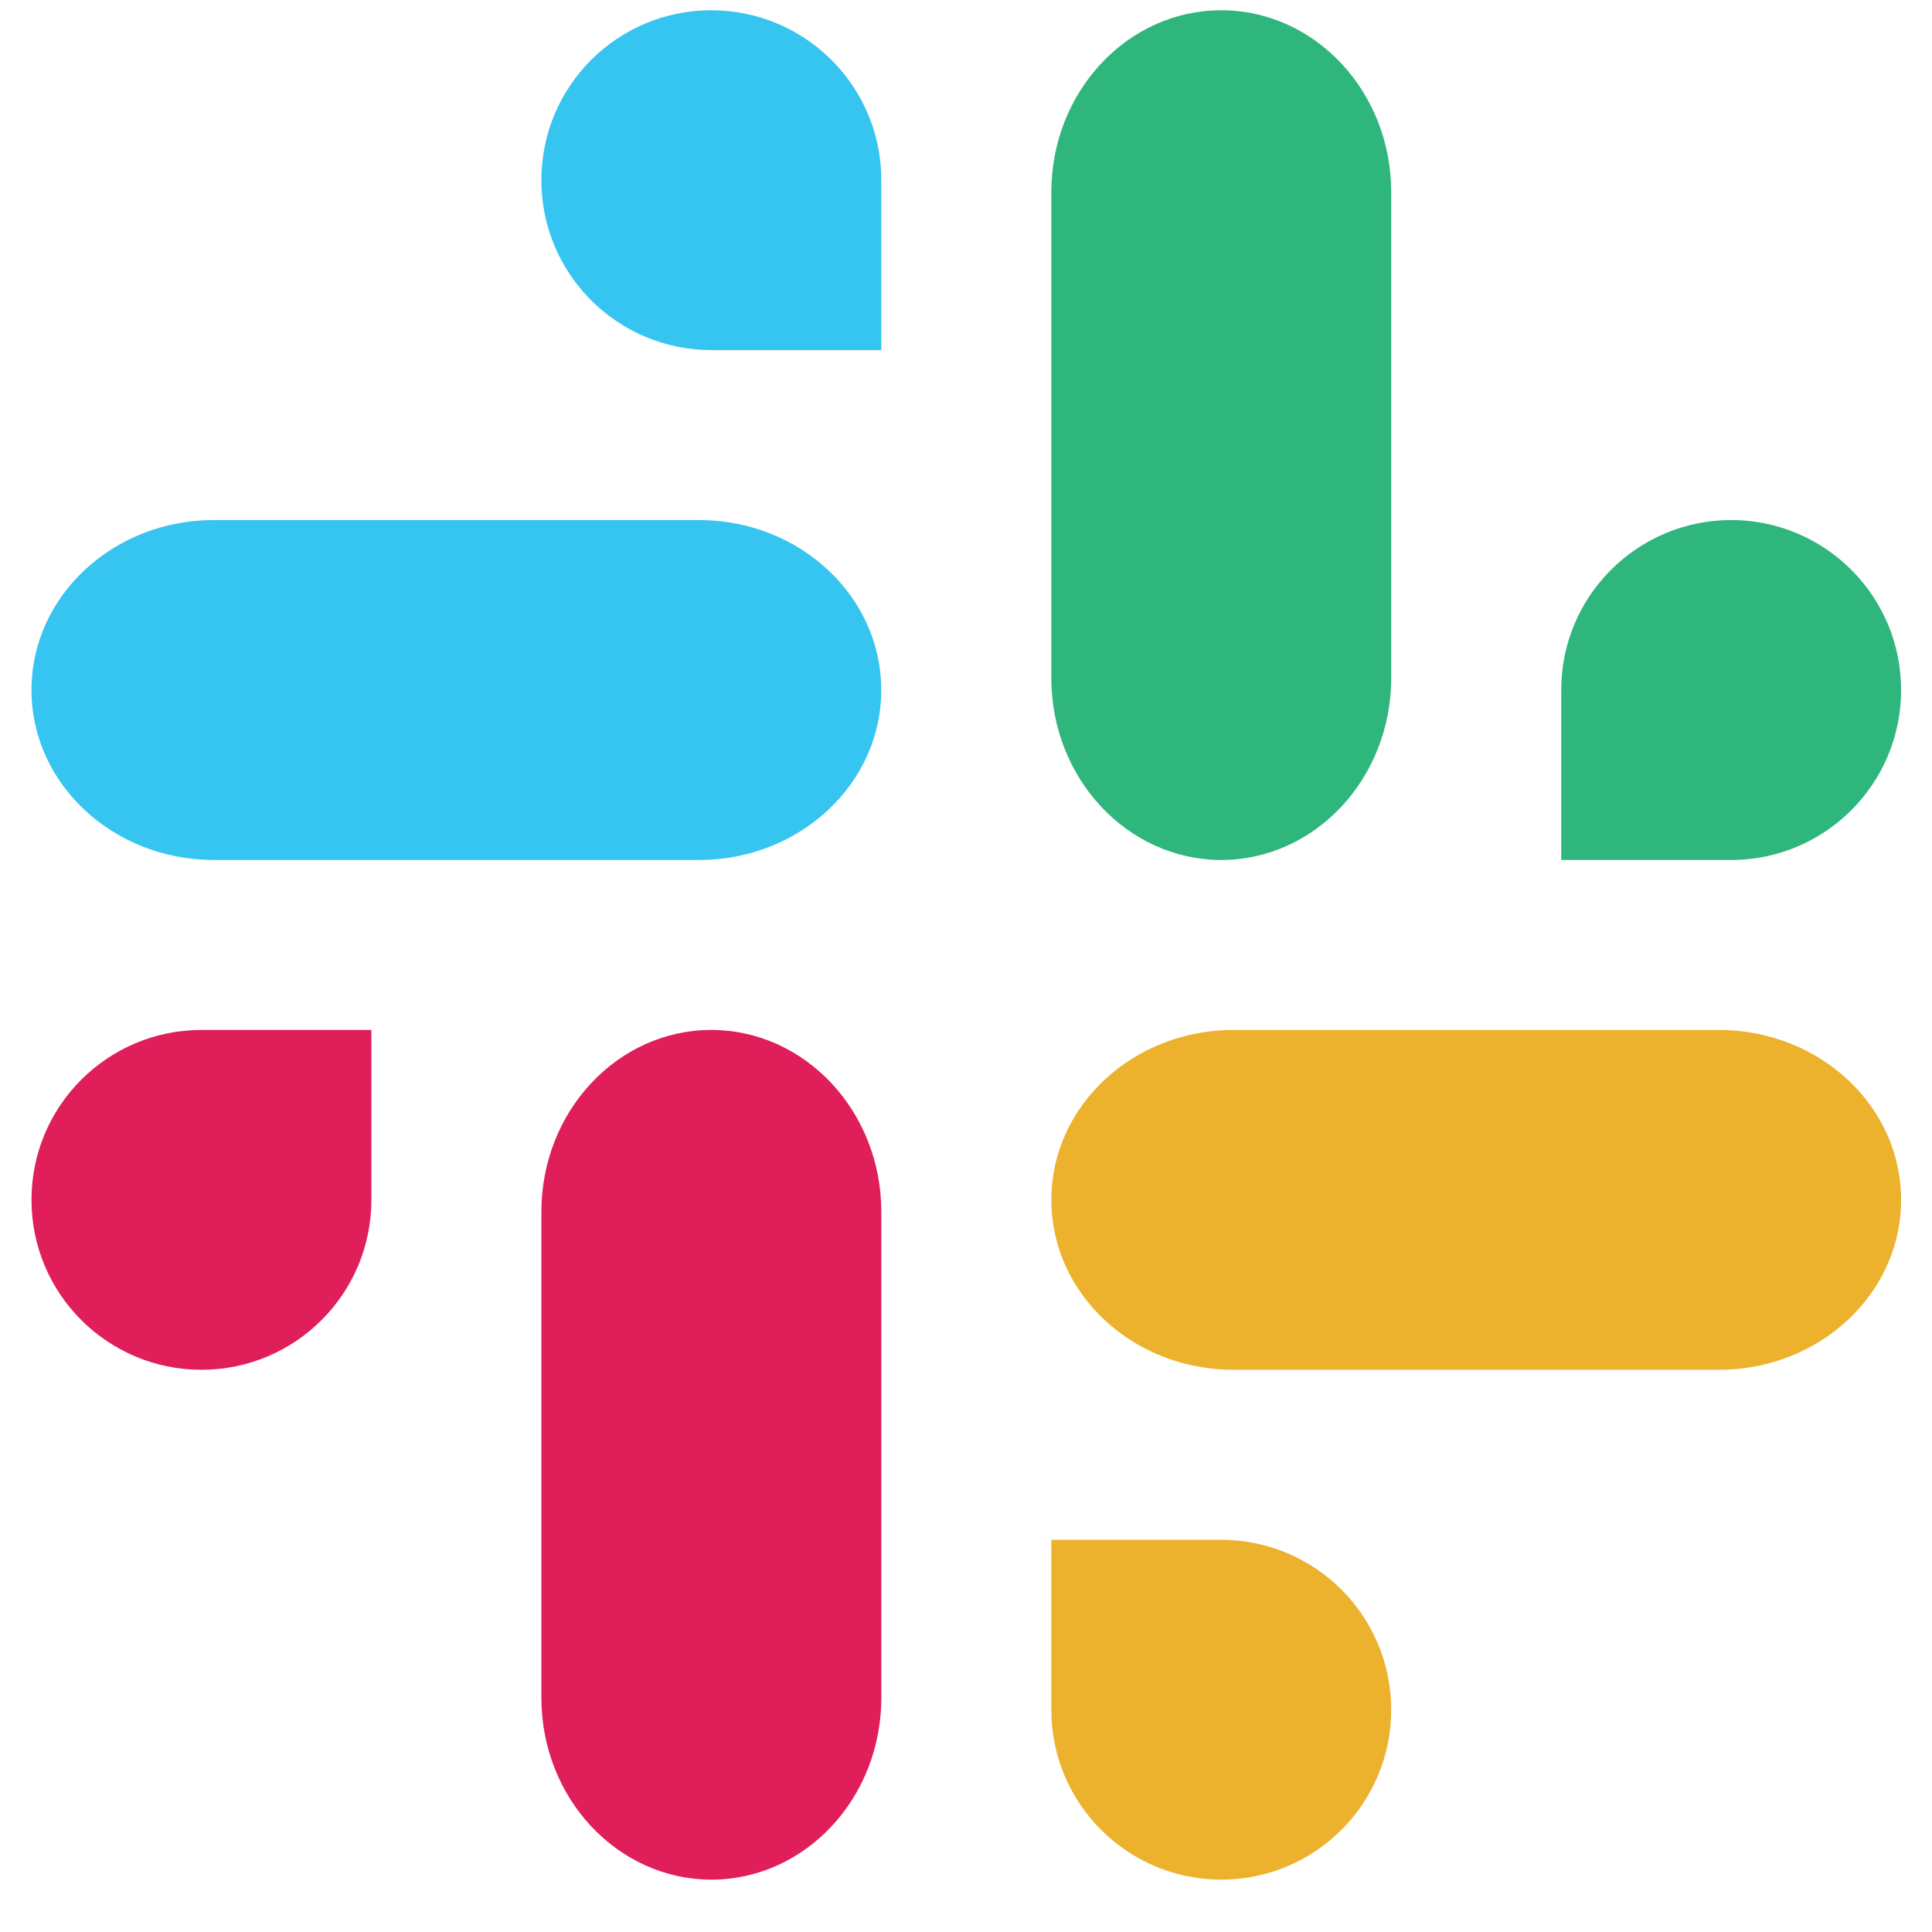 <svg width="23" height="23" viewBox="0 0 23 23" fill="none" xmlns="http://www.w3.org/2000/svg">
<path d="M8.468 0.122C7.349 0.122 6.444 1.028 6.445 2.145C6.444 3.261 7.35 4.167 8.469 4.168H10.492V2.146C10.493 1.029 9.587 0.123 8.468 0.122C8.469 0.122 8.469 0.122 8.468 0.122" fill="#36C5F0"/>
<path d="M8.323 6.191H2.543C1.345 6.192 0.374 7.098 0.375 8.214C0.373 9.33 1.344 10.236 2.542 10.238H8.323C9.521 10.237 10.492 9.331 10.491 8.215C10.492 7.098 9.521 6.192 8.323 6.191Z" fill="#36C5F0"/>
<path d="M22.632 8.214C22.633 7.098 21.727 6.192 20.609 6.191C19.491 6.192 18.585 7.098 18.586 8.214V10.238H20.609C21.727 10.237 22.633 9.331 22.632 8.214Z" fill="#2EB67D"/>
<path d="M16.562 8.07V2.289C16.563 1.094 15.658 0.123 14.539 0.122C13.421 0.122 12.515 1.093 12.516 2.289V8.07C12.514 9.265 13.42 10.236 14.538 10.238C15.657 10.237 16.563 9.266 16.562 8.07Z" fill="#2EB67D"/>
<path d="M14.539 22.377C15.657 22.376 16.563 21.47 16.562 20.354C16.563 19.238 15.657 18.332 14.539 18.331H12.516V20.354C12.515 21.47 13.421 22.376 14.539 22.377Z" fill="#ECB22E"/>
<path d="M14.683 16.307H20.464C21.662 16.307 22.633 15.401 22.632 14.285C22.634 13.168 21.663 12.263 20.465 12.261H14.684C13.485 12.262 12.515 13.168 12.516 14.284C12.515 15.401 13.485 16.307 14.683 16.307Z" fill="#ECB22E"/>
<path d="M0.375 14.284C0.374 15.401 1.28 16.307 2.398 16.307C3.516 16.307 4.422 15.401 4.421 14.284V12.261H2.398C1.28 12.262 0.374 13.168 0.375 14.284Z" fill="#E01E5A"/>
<path d="M6.445 14.428V20.209C6.444 21.405 7.35 22.375 8.468 22.377C9.587 22.376 10.493 21.406 10.492 20.21V14.429C10.493 13.233 9.587 12.263 8.469 12.261C7.35 12.261 6.444 13.232 6.445 14.428C6.445 14.428 6.445 14.428 6.445 14.428Z" fill="#E01E5A"/>
</svg>
